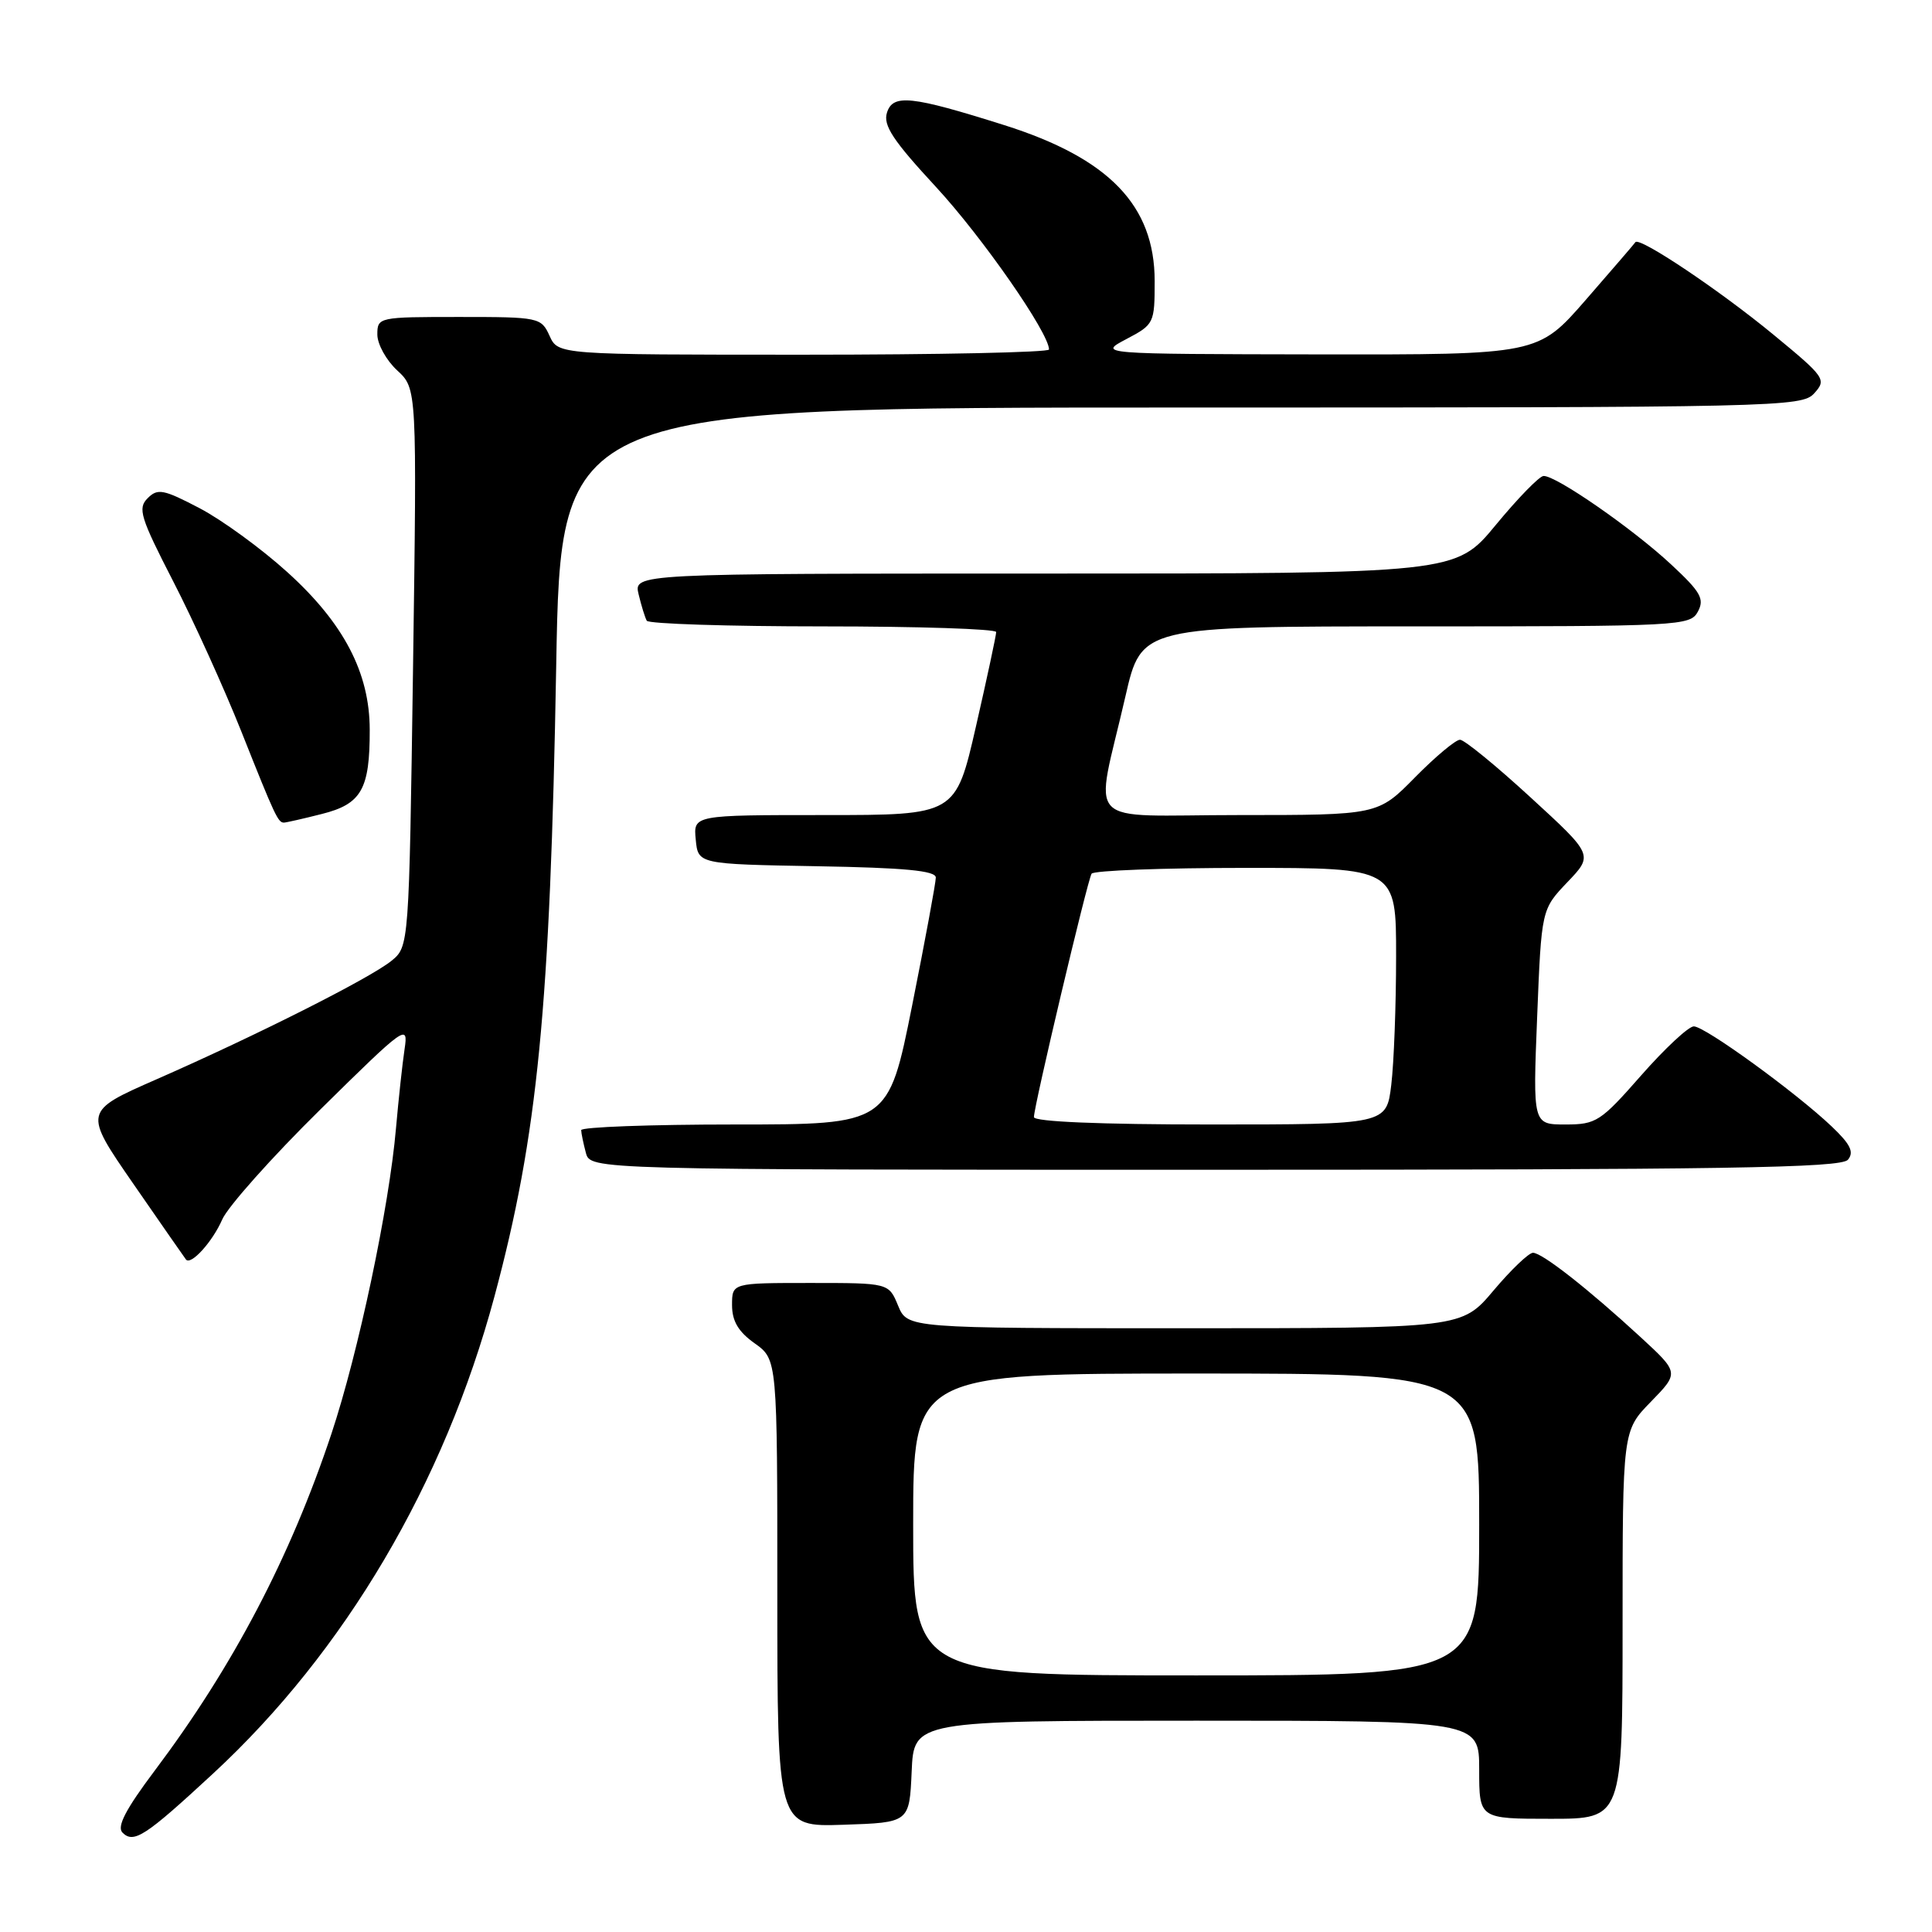 <?xml version="1.0" encoding="UTF-8" standalone="no"?>
<!DOCTYPE svg PUBLIC "-//W3C//DTD SVG 1.1//EN" "http://www.w3.org/Graphics/SVG/1.1/DTD/svg11.dtd" >
<svg xmlns="http://www.w3.org/2000/svg" xmlns:xlink="http://www.w3.org/1999/xlink" version="1.1" viewBox="0 0 256 256">
 <g >
 <path fill="currentColor"
d=" M 28.21 235.03 C 45.69 218.87 58.87 196.53 65.52 171.78 C 71.25 150.44 72.90 133.56 73.70 88.25 C 74.30 54.00 74.30 54.00 156.50 54.00 C 235.87 54.00 238.75 53.94 240.40 52.11 C 242.05 50.29 241.83 49.98 235.01 44.36 C 227.87 38.47 217.22 31.34 216.70 32.09 C 216.55 32.32 213.58 35.76 210.11 39.75 C 203.79 47.00 203.79 47.00 174.65 46.96 C 145.50 46.91 145.50 46.91 149.25 44.93 C 152.92 43.00 153.00 42.83 153.00 37.23 C 152.99 27.22 146.95 20.97 133.07 16.58 C 120.75 12.69 118.32 12.43 117.53 14.92 C 116.99 16.60 118.32 18.61 124.01 24.76 C 130.15 31.40 139.00 44.12 139.00 46.31 C 139.00 46.69 124.37 47.00 106.48 47.00 C 73.96 47.00 73.96 47.00 72.82 44.50 C 71.71 42.06 71.43 42.00 60.84 42.00 C 50.16 42.00 50.00 42.03 50.00 44.33 C 50.00 45.60 51.18 47.74 52.63 49.08 C 55.25 51.50 55.25 51.50 54.73 88.46 C 54.20 125.42 54.20 125.42 51.85 127.33 C 49.00 129.63 34.03 137.18 20.77 143.00 C 11.04 147.27 11.04 147.27 17.68 156.88 C 21.34 162.17 24.47 166.68 24.64 166.89 C 25.29 167.71 28.17 164.53 29.45 161.58 C 30.19 159.89 36.04 153.32 42.46 147.00 C 53.74 135.88 54.12 135.62 53.61 139.00 C 53.32 140.93 52.81 145.65 52.47 149.50 C 51.57 159.96 47.48 179.27 43.91 190.00 C 38.45 206.38 30.86 220.84 20.50 234.62 C 16.66 239.73 15.45 242.05 16.23 242.83 C 17.72 244.32 19.24 243.33 28.21 235.03 Z  M 120.80 234.75 C 121.09 228.00 121.09 228.00 158.55 228.00 C 196.00 228.00 196.00 228.00 196.00 234.50 C 196.00 241.00 196.00 241.00 205.50 241.00 C 215.00 241.00 215.00 241.00 215.00 215.29 C 215.00 189.58 215.00 189.58 218.75 185.74 C 222.50 181.89 222.50 181.89 217.40 177.19 C 210.44 170.78 204.34 166.00 203.13 166.00 C 202.57 166.00 200.22 168.25 197.90 171.00 C 193.69 176.00 193.69 176.00 156.96 176.00 C 120.24 176.00 120.24 176.00 119.00 173.00 C 117.76 170.00 117.76 170.00 107.38 170.00 C 97.00 170.00 97.00 170.00 97.00 172.93 C 97.00 175.05 97.83 176.46 100.00 178.00 C 103.00 180.14 103.00 180.14 103.00 211.11 C 103.00 242.08 103.00 242.08 111.75 241.79 C 120.50 241.50 120.50 241.50 120.80 234.75 Z  M 244.86 153.67 C 245.70 152.66 245.20 151.63 242.73 149.28 C 237.98 144.76 225.91 136.00 224.44 136.00 C 223.74 136.00 220.60 138.93 217.46 142.50 C 212.09 148.62 211.50 149.00 207.43 149.00 C 203.11 149.00 203.11 149.00 203.68 134.75 C 204.25 120.50 204.25 120.50 207.69 116.89 C 211.13 113.29 211.13 113.29 202.81 105.66 C 198.24 101.46 194.03 98.02 193.46 98.02 C 192.89 98.01 190.21 100.25 187.50 103.00 C 182.58 108.00 182.58 108.00 164.16 108.00 C 143.10 108.00 145.05 110.05 149.13 92.25 C 151.25 83.00 151.25 83.00 187.59 83.00 C 222.69 83.00 223.97 82.93 224.98 81.04 C 225.88 79.36 225.35 78.43 221.43 74.79 C 216.33 70.04 206.11 62.96 204.52 63.07 C 203.96 63.10 201.11 66.03 198.19 69.57 C 192.88 76.00 192.88 76.00 138.42 76.00 C 83.96 76.00 83.96 76.00 84.62 78.75 C 84.98 80.26 85.47 81.84 85.70 82.25 C 85.93 82.66 96.44 83.00 109.06 83.00 C 121.68 83.00 132.00 83.34 132.00 83.75 C 132.00 84.16 130.80 89.79 129.32 96.25 C 126.63 108.00 126.63 108.00 109.25 108.00 C 91.87 108.00 91.87 108.00 92.19 111.25 C 92.50 114.50 92.50 114.50 108.25 114.78 C 119.86 114.98 124.00 115.37 124.00 116.28 C 124.00 116.95 122.59 124.59 120.86 133.25 C 117.71 149.00 117.71 149.00 97.36 149.00 C 86.16 149.00 77.01 149.34 77.01 149.75 C 77.02 150.16 77.30 151.51 77.63 152.75 C 78.23 155.00 78.23 155.00 160.99 155.00 C 228.50 155.00 243.96 154.76 244.86 153.67 Z  M 42.63 107.86 C 47.90 106.54 49.01 104.59 48.99 96.68 C 48.98 89.13 45.54 82.56 38.06 75.80 C 34.64 72.70 29.41 68.89 26.45 67.34 C 21.65 64.83 20.89 64.68 19.56 66.02 C 18.22 67.35 18.60 68.57 22.94 77.01 C 25.63 82.23 29.71 91.22 32.00 96.98 C 36.44 108.15 36.84 109.00 37.62 109.00 C 37.89 109.00 40.15 108.49 42.63 107.86 Z  M 121.00 202.00 C 121.00 182.00 121.00 182.00 158.50 182.00 C 196.00 182.00 196.00 182.00 196.00 202.00 C 196.00 222.00 196.00 222.00 158.50 222.00 C 121.00 222.00 121.00 222.00 121.00 202.00 Z  M 137.00 148.02 C 137.00 146.57 144.08 116.68 144.64 115.77 C 144.90 115.35 154.09 115.00 165.06 115.00 C 185.00 115.00 185.00 115.00 184.99 126.75 C 184.99 133.21 184.70 140.86 184.35 143.75 C 183.72 149.00 183.72 149.00 160.36 149.00 C 145.75 149.00 137.00 148.63 137.00 148.02 Z "/>
</g>
</svg>